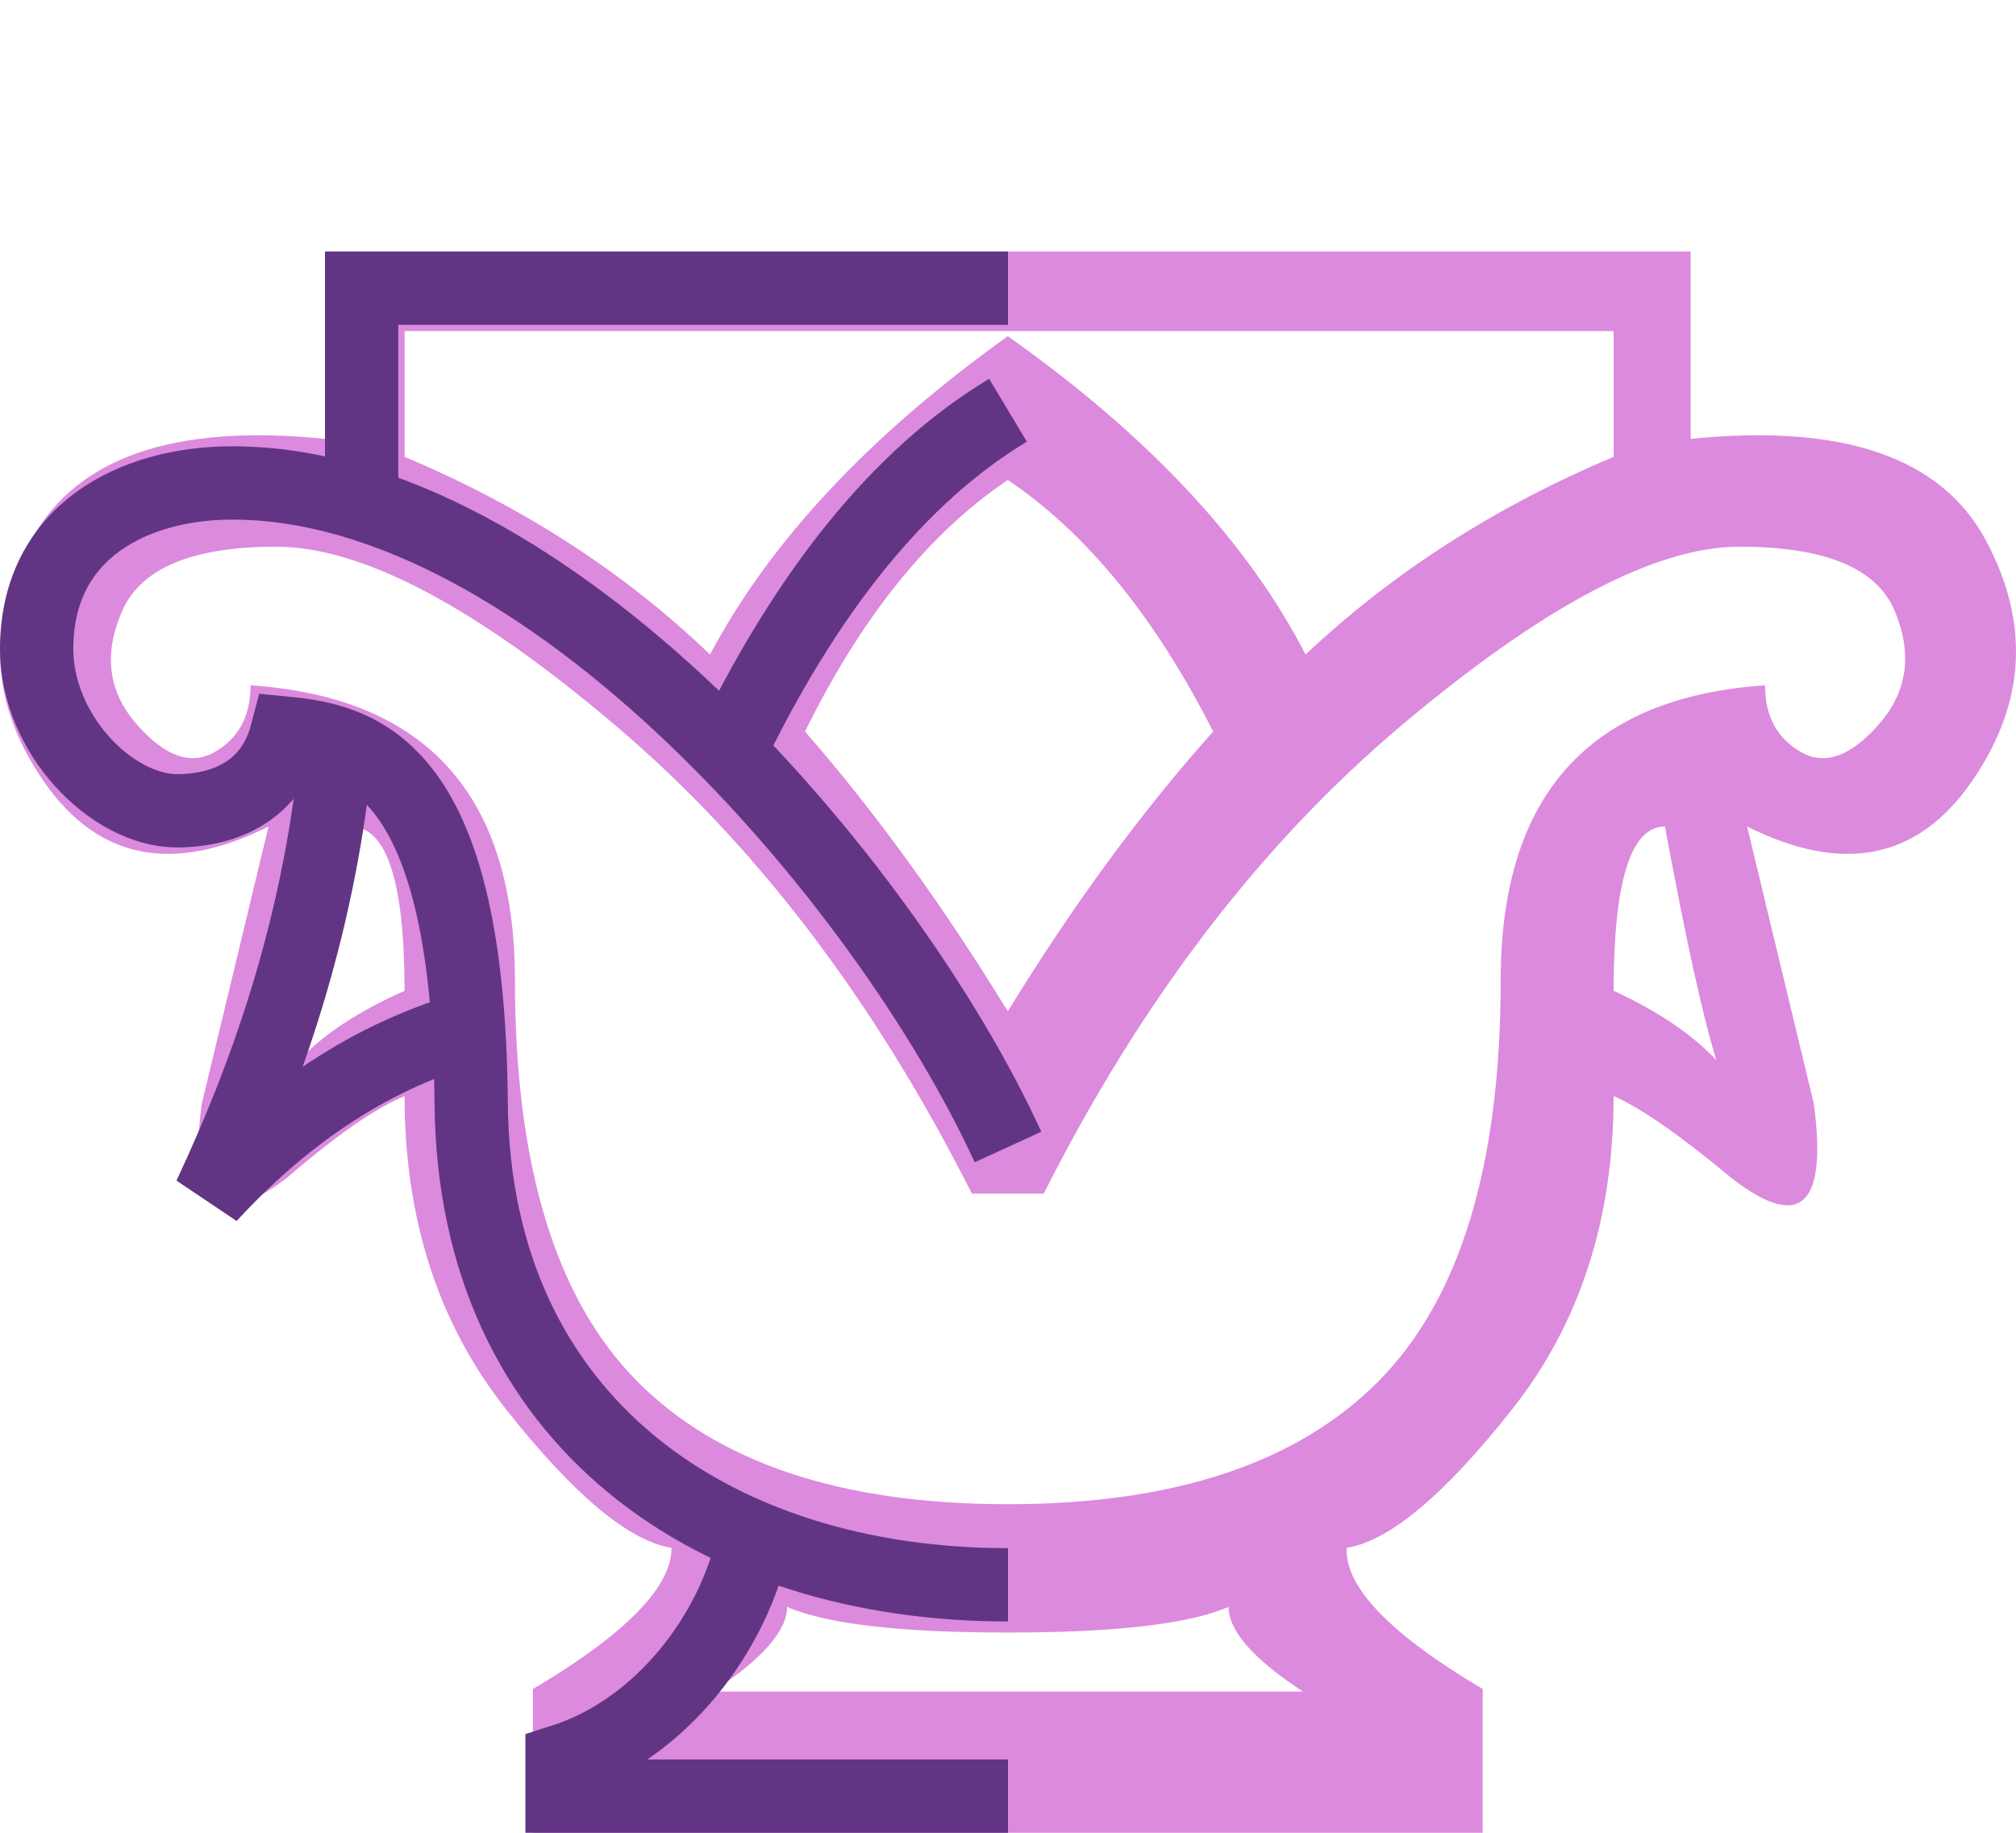 <?xml version="1.0" encoding="UTF-8" standalone="no"?>
<svg
   width="1100"
   height="1000"
   version="1.1"
   id="svg1"
   sodipodi:docname="13FEA.svg"
   inkscape:version="1.4.2 (f4327f4, 2025-05-13)"
   xmlns:inkscape="http://www.inkscape.org/namespaces/inkscape"
   xmlns:sodipodi="http://sodipodi.sourceforge.net/DTD/sodipodi-0.dtd"
   xmlns="http://www.w3.org/2000/svg"
   xmlns:svg="http://www.w3.org/2000/svg">
  <defs
     id="defs1" />
  <sodipodi:namedview
     id="namedview1"
     pagecolor="#ffffff"
     bordercolor="#666666"
     borderopacity="1.0"
     inkscape:showpageshadow="2"
     inkscape:pageopacity="0.0"
     inkscape:pagecheckerboard="0"
     inkscape:deskcolor="#d1d1d1"
     inkscape:zoom="0.53386562"
     inkscape:cx="871.94227"
     inkscape:cy="634.05469"
     inkscape:window-width="1680"
     inkscape:window-height="998"
     inkscape:window-x="-8"
     inkscape:window-y="-8"
     inkscape:window-maximized="1"
     inkscape:current-layer="svg1"
     showguides="true">
    <sodipodi:guide
       position="922.462,862.784"
       orientation="0,-1"
       id="guide1"
       inkscape:locked="false" />
    <sodipodi:guide
       position="550,1000"
       orientation="-1,0"
       id="guide2"
       inkscape:locked="false"
       inkscape:label=""
       inkscape:color="rgb(0,134,229)" />
    <sodipodi:guide
       position="177.33,862.784"
       orientation="1,0"
       id="guide3"
       inkscape:locked="false" />
    <sodipodi:guide
       position="20,1000"
       orientation="-1,0"
       id="guide5"
       inkscape:locked="false"
       inkscape:label=""
       inkscape:color="rgb(0,134,229)" />
    <sodipodi:guide
       position="0,0"
       orientation="0,-1"
       id="guide6"
       inkscape:locked="false" />
    <sodipodi:guide
       position="0,20"
       orientation="0,1"
       id="guide7"
       inkscape:label=""
       inkscape:locked="false"
       inkscape:color="rgb(0,134,229)" />
  </sodipodi:namedview>
  <path
     style="fill:#dc8add;stroke:none;stroke-width:1"
     d="m 191.336,450.955 q -16.807,91.041 -28.012,127.457 19.609,-21.009 57.426,-37.817 0,-89.64 -29.413,-89.64 z m 519.631,472.01 q -40.618,-26.612 -40.618,-46.221 -32.214,14.006 -120.454,14.006 -88.239,0 -120.454,-14.006 0,19.609 -40.618,46.221 z M 908.456,450.955 q -28.012,0 -28.012,89.64 36.416,16.807 56.025,37.817 -11.205,-36.416 -28.012,-127.457 z m -89.64,84.037 q 0,-151.267 144.264,-161.072 0,25.211 19.609,36.416 19.609,11.205 42.719,-15.407 23.11,-26.612 8.404,-61.627 -14.707,-35.016 -84.738,-35.016 -68.631,0 -184.182,97.343 Q 649.34,492.974 569.505,651.245 H 530.287 Q 450.452,492.974 335.6,395.631 220.749,298.287 150.718,298.287 q -68.631,0 -84.037,35.016 -15.407,35.016 7.703,61.627 23.11,26.612 42.719,15.407 19.609,-11.205 19.609,-36.416 144.264,9.804 144.264,161.072 0,151.267 66.53,218.497 66.53,67.23 202.39,67.23 135.86,0 202.39,-67.23 66.53,-67.23 66.53,-218.497 z m -268.92,16.808 q 53.224,-86.839 112.05,-152.668 -47.621,-93.842 -112.05,-137.261 -64.429,43.419 -110.649,137.261 57.426,65.829 110.649,152.668 z m 0,-368.364 q 114.851,81.236 162.472,173.677 71.432,-67.23 168.075,-107.848 V 180.635 H 220.749 v 68.631 q 96.643,40.618 166.674,107.848 49.022,-92.441 162.472,-173.677 z m 372.566,-46.221 v 102.246 q 124.656,-12.606 161.072,55.325 36.416,67.93 -7.704,131.659 -44.12,63.728 -122.555,24.511 l 36.416,151.267 q 11.205,84.038 -44.82,40.618 -42.019,-35.016 -64.429,-44.82 0,100.845 -55.325,170.876 -55.325,70.031 -90.34,75.634 -1.401,32.214 74.233,77.034 V 1000 H 290.78 v -78.435 q 75.634,-44.82 75.634,-77.034 -35.016,-5.603 -90.34,-75.634 -55.325,-70.031 -55.325,-170.876 -23.811,9.804 -64.429,44.82 -57.426,43.419 -46.221,-40.618 L 146.516,450.955 Q 68.081,490.173 23.962,426.445 -20.158,362.716 16.958,294.786 54.075,226.856 177.33,239.461 V 137.216 Z"
     id="path1" />
  <path
     style="fill:none;stroke:#613583;stroke-width:40;stroke-linecap:butt;stroke-linejoin:miter;stroke-dasharray:none;stroke-opacity:1"
     d="m 197.33,280.927 0,-123.711 H 550"
     id="path3"
     sodipodi:nodetypes="ccc" />
  <path
     style="fill:none;stroke:#613583;stroke-width:40;stroke-linecap:butt;stroke-linejoin:bevel;stroke-dasharray:none;stroke-opacity:1"
     d="m 182.949,415.118 c -9.934,94.04 -38.096,172.643 -68.559,237.544 45.947,-49.935 94.27,-78.372 143.446,-92.199"
     id="path4"
     sodipodi:nodetypes="ccc" />
  <path
     style="fill:none;stroke:#613583;stroke-width:40;stroke-linecap:butt;stroke-linejoin:miter;stroke-dasharray:none;stroke-opacity:1"
     d="M 550,625.828 C 483.113,480.132 296.983,263.496 126.764,263.496 73.543,263.496 20,289.585 20,354.11 c 0,46.358 40.927,88.274 76.689,88.274 19.627,0 50.49,-6.66 59.777,-42.298 43.987,4.23 99.089,22.191 100.621,201.657 C 258.581,776.725 390.915,864.71 550,864.71"
     id="path5"
     sodipodi:nodetypes="cssscsc" />
  <path
     style="fill:none;stroke:#613583;stroke-width:40;stroke-linecap:butt;stroke-linejoin:miter;stroke-dasharray:none;stroke-opacity:1"
     d="M 411.436,838.782 C 400.84,890.438 360.979,943.564 306.674,960.783 V 980 H 550"
     id="path6"
     sodipodi:nodetypes="cccc" />
  <path
     style="fill:none;stroke:#613583;stroke-width:40;stroke-linecap:butt;stroke-linejoin:miter;stroke-dasharray:none;stroke-opacity:1"
     d="M 396.31,413.696 C 439.469,322.742 491.471,258.951 550,223.839"
     id="path7"
     sodipodi:nodetypes="cc" />
</svg>
